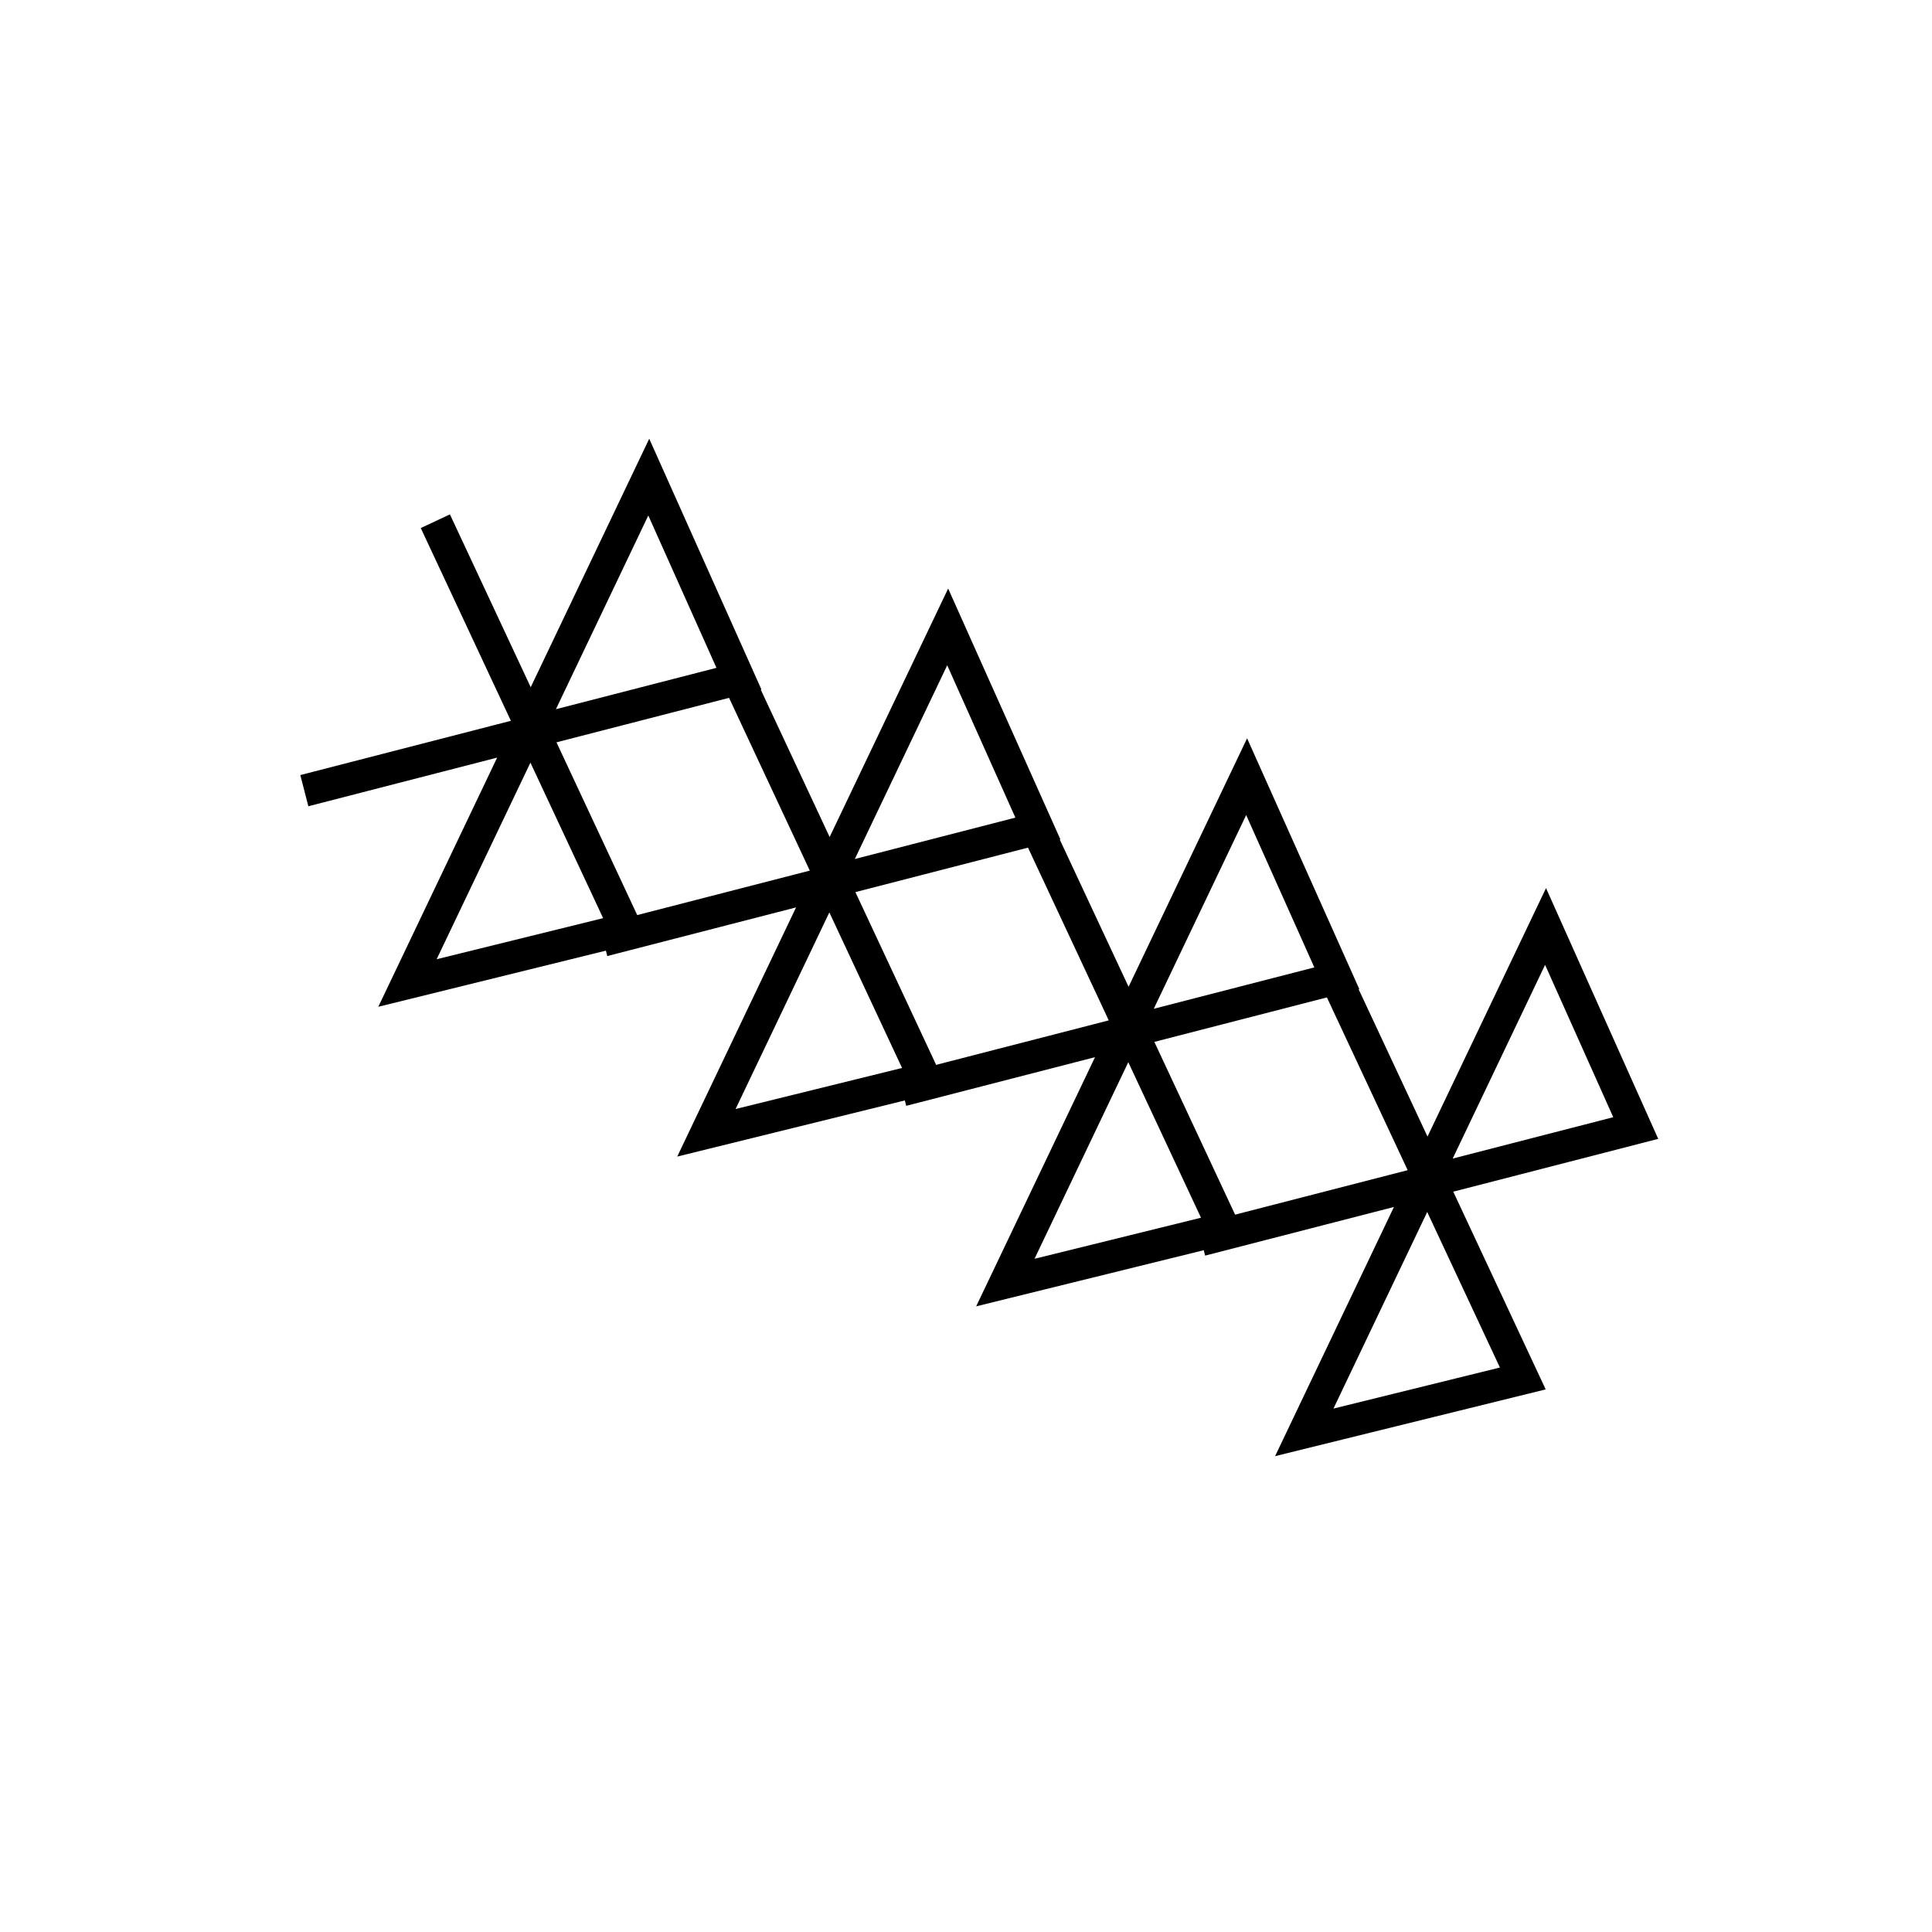 <?xml version="1.0" encoding="UTF-8" standalone="no"?>
<!-- Created with Inkscape (http://www.inkscape.org/) -->

<svg
   xmlns:dc="http://purl.org/dc/elements/1.1/"
   xmlns:cc="http://creativecommons.org/ns#"
   xmlns:rdf="http://www.w3.org/1999/02/22-rdf-syntax-ns#"
   xmlns:svg="http://www.w3.org/2000/svg"
   xmlns="http://www.w3.org/2000/svg"
   xmlns:sodipodi="http://sodipodi.sourceforge.net/DTD/sodipodi-0.dtd"
   xmlns:inkscape="http://www.inkscape.org/namespaces/inkscape"
   width="90mm"
   height="90mm"
   viewBox="0 0 90 90"
   version="1.1"
   id="svg873"
   inkscape:version="0.92.3 (2405546, 2018-03-11)"
   sodipodi:docname="mol08.svg">
  <defs
     id="defs867" />
  <sodipodi:namedview
     id="base"
     pagecolor="#ffffff"
     bordercolor="#666666"
     borderopacity="1.0"
     inkscape:pageopacity="0.0"
     inkscape:pageshadow="2"
     inkscape:zoom="0.60940439"
     inkscape:cx="-103.06627"
     inkscape:cy="188.81977"
     inkscape:document-units="mm"
     inkscape:current-layer="layer1"
     showgrid="false"
     inkscape:window-width="1920"
     inkscape:window-height="1025"
     inkscape:window-x="0"
     inkscape:window-y="27"
     inkscape:window-maximized="1" />
  <g
     inkscape:label="Layer 1"
     inkscape:groupmode="layer"
     id="layer1"
     transform="translate(0,-207)">
    <g
       id="g1196"
       transform="translate(-16.982,154.882)">
      <path
         sodipodi:nodetypes="ccccccccc"
         inkscape:connector-curvature="0"
         d="m 51.405,83.733 -20.246,5.217 20.246,-5.217 -4.201,-9.389 -11.24,23.566 10.18,-2.511 -10.18,2.511 10.18,-2.511 -8.882,-19.001"
         style="fill:none;stroke:#000000;stroke-width:1.5;stroke-linejoin:miter;stroke-miterlimit:4;stroke-dasharray:none;stroke-opacity:1"
         id="rect5958-6-2-7" />
      <path
         sodipodi:nodetypes="ccccccccc"
         inkscape:connector-curvature="0"
         d="m 65.33,90.711 -20.246,5.217 20.246,-5.217 -4.201,-9.389 -11.24,23.566 10.18,-2.511 -10.18,2.511 10.18,-2.511 -8.882,-19.001"
         style="fill:none;stroke:#000000;stroke-width:1.5;stroke-linejoin:miter;stroke-miterlimit:4;stroke-dasharray:none;stroke-opacity:1"
         id="rect5958-6-2-7-8" />
      <path
         sodipodi:nodetypes="ccccccccc"
         inkscape:connector-curvature="0"
         d="m 79.256,97.688 -20.246,5.217 20.246,-5.217 -4.201,-9.389 -11.24,23.566 10.18,-2.511 -10.18,2.511 10.18,-2.511 -8.882,-19.001"
         style="fill:none;stroke:#000000;stroke-width:1.5;stroke-linejoin:miter;stroke-miterlimit:4;stroke-dasharray:none;stroke-opacity:1"
         id="rect5958-6-2-7-2" />
      <path
         sodipodi:nodetypes="ccccccccc"
         inkscape:connector-curvature="0"
         d="m 93.181,104.666 -20.246,5.217 20.246,-5.217 -4.201,-9.389 -11.24,23.566 10.18,-2.511 -10.18,2.511 10.18,-2.511 -8.882,-19.001"
         style="fill:none;stroke:#000000;stroke-width:1.5;stroke-linejoin:miter;stroke-miterlimit:4;stroke-dasharray:none;stroke-opacity:1"
         id="rect5958-6-2-7-8-5" />
    </g>
  </g>
</svg>
